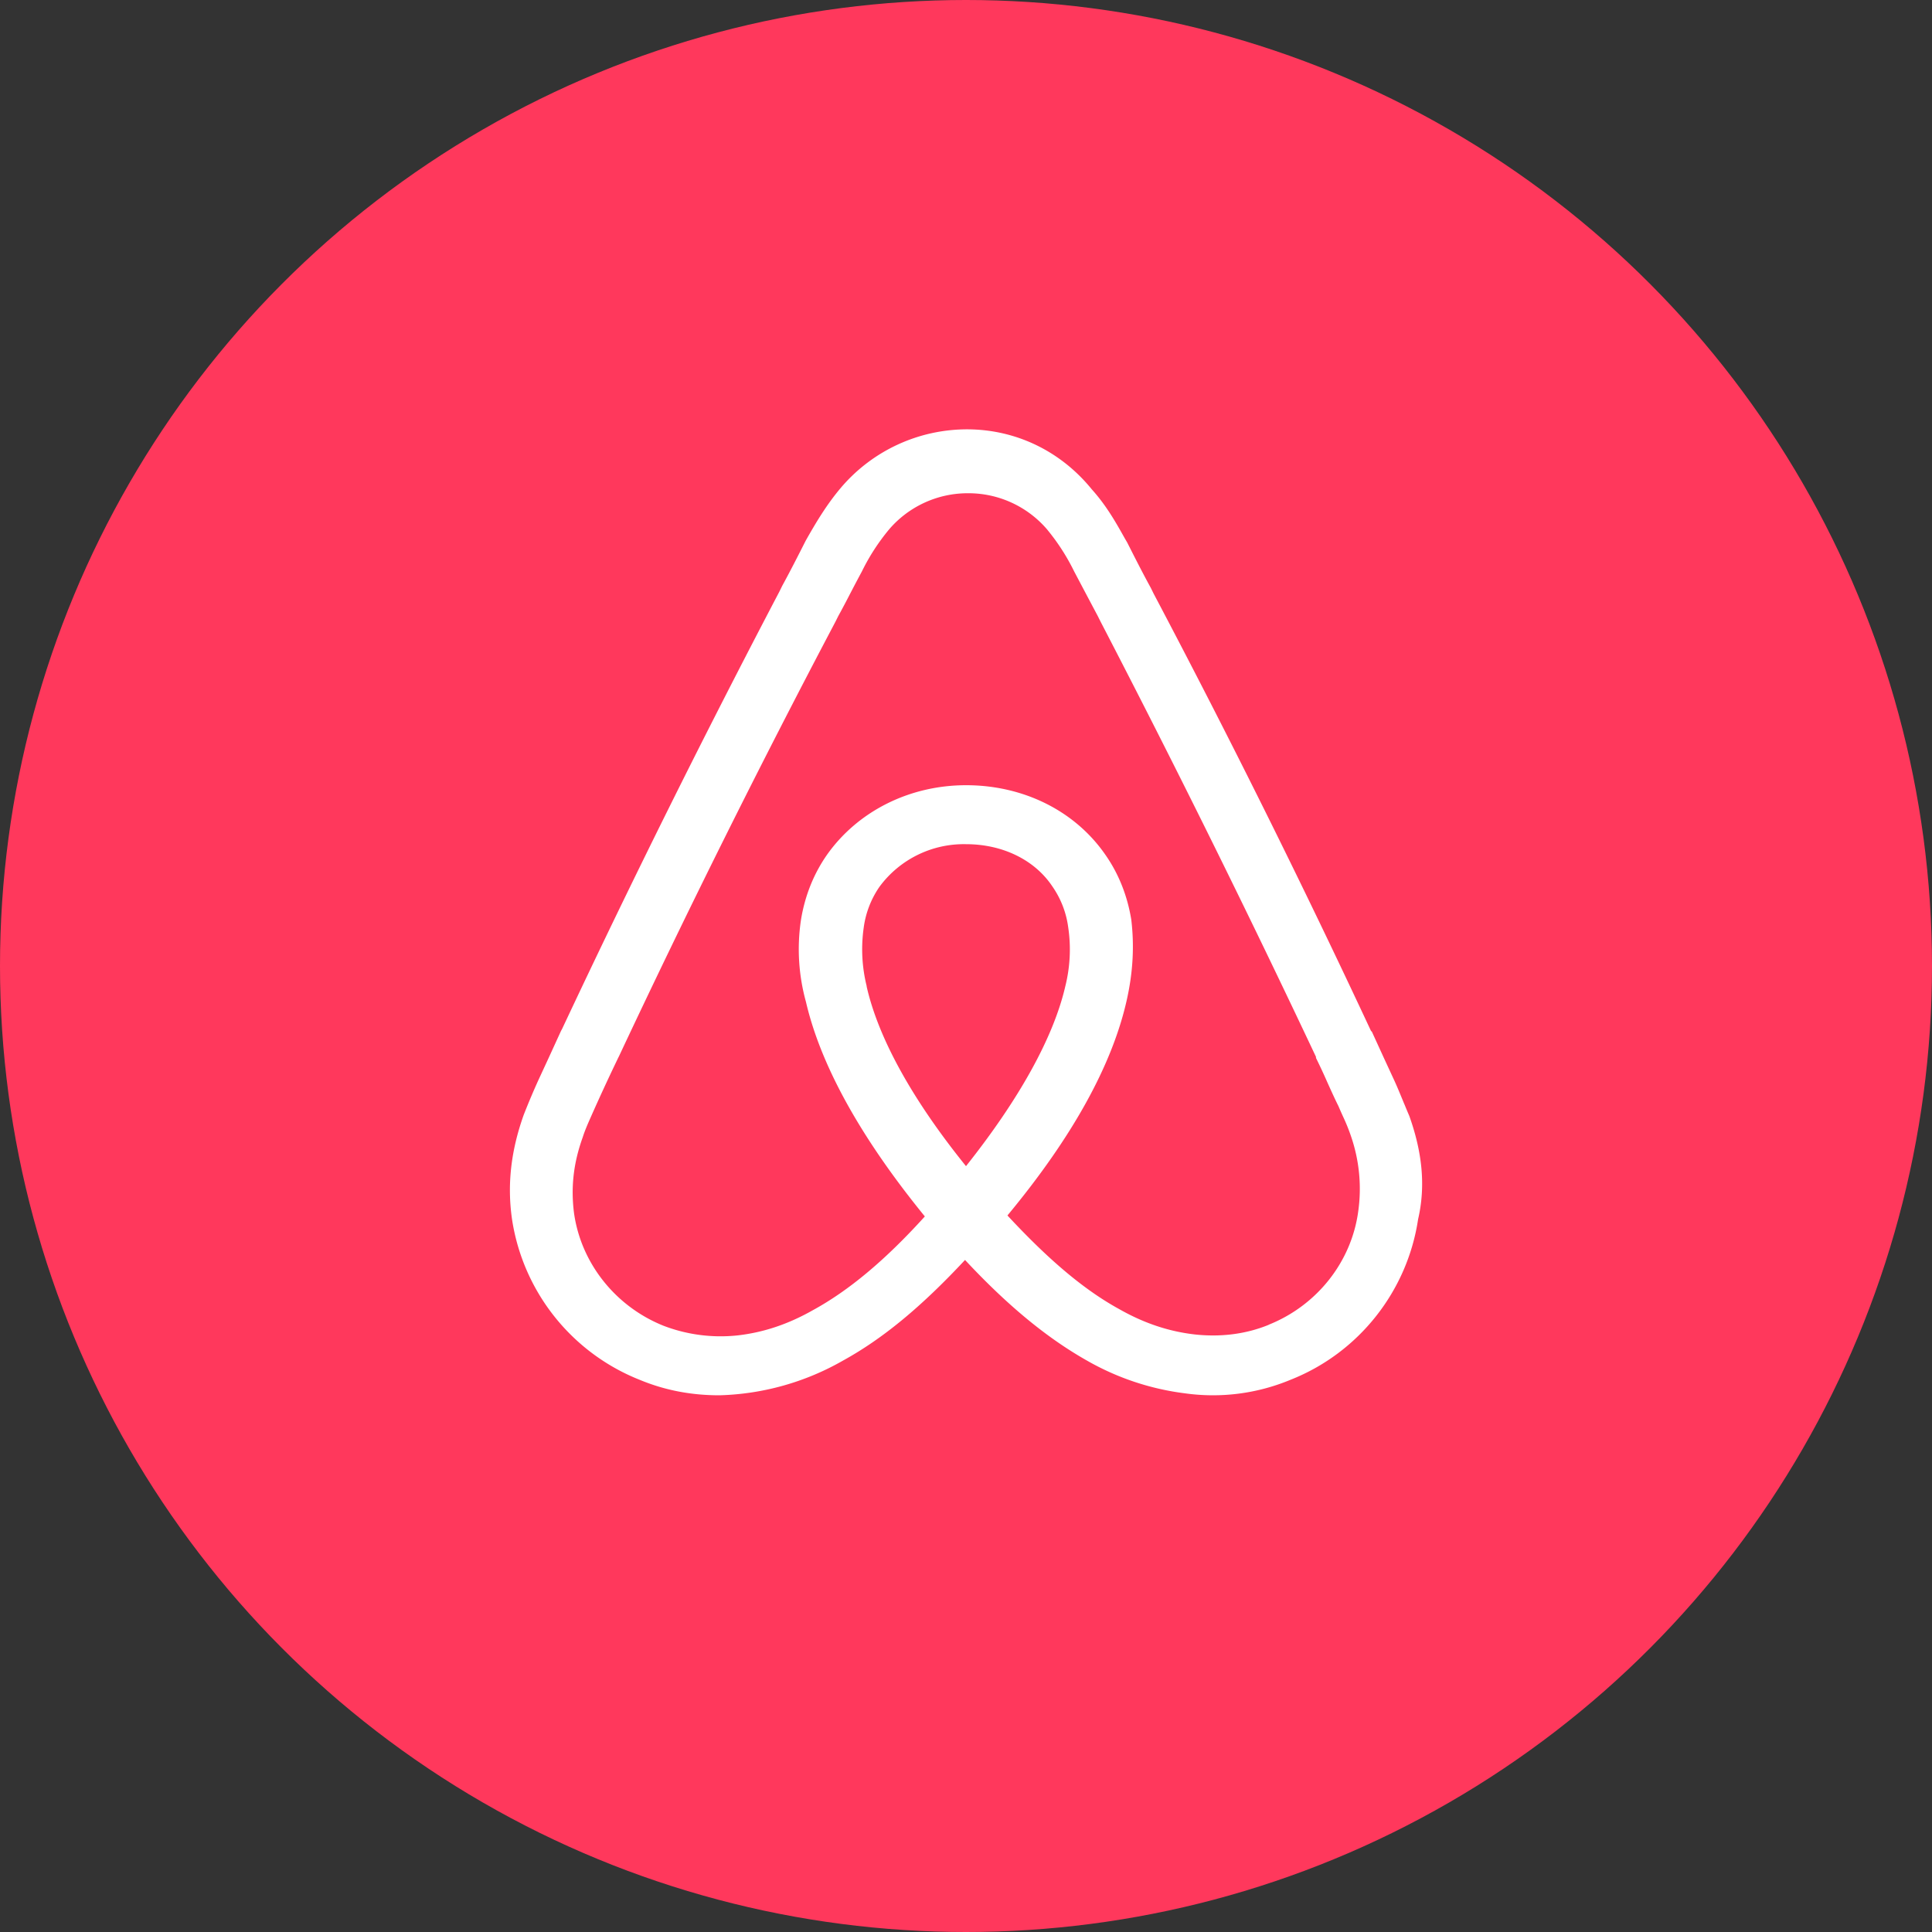 <svg xmlns="http://www.w3.org/2000/svg" viewBox="0 0 400 400"><rect x="0" y="0" width="400" height="400" fill="#333333" stroke="none"/><defs><clipPath id="a"><circle cx="200" cy="200" r="200" fill="none"/></clipPath></defs><g clip-path="url(#a)"><path fill="#ff385c" d="M0 0h400v400H0V0Z"/><path fill="#fff" d="M290.76 228.6c.33.82.67 1.63 1.02 2.44 2.64 7.4 3.44 14.4 1.82 21.4-2.22 14.82-12.22 27.64-26.44 33.24a41.719 41.719 0 0 1-21.78 2.8 54.5 54.5 0 0 1-20.36-6.8c-8.13-4.6-16.27-11.22-25.22-20.82-8.96 9.6-16.89 16.22-25.24 20.82a54.395 54.395 0 0 1-25.64 7.2c-5.69 0-11.18-1-16.47-3.2a42.649 42.649 0 0 1-26.44-33.24c-1.04-7.2-.22-14.22 2.42-21.62 1.02-2.6 2.04-5 3.04-7.2l2.22-4.8 2.47-5.4.22-.4c14.32-30.49 29.31-60.66 44.96-90.49l.6-1.22c1.64-3 3.27-6.2 4.89-9.4 2.04-3.6 4.27-7.4 7.33-11a34.289 34.289 0 0 1 26.04-12.02c9.98 0 19.33 4.4 25.84 12.42 3 3.33 4.96 6.8 6.84 10.16l.49.84c1.62 3.2 3.24 6.4 4.89 9.4l.6 1.22c15.73 29.79 30.72 59.97 44.98 90.49l.2.2 2.47 5.4 2.22 4.8c.67 1.47 1.33 3.11 2.02 4.78Zm-111.34-24.4c2.44 10.82 9.58 23.62 20.58 37.24 10.98-13.82 18.11-26.62 20.56-37.24 1-4 1.21-8.15.6-12.22-.4-3.02-1.51-5.9-3.24-8.4-3.69-5.58-10.38-8.8-17.91-8.8a21.698 21.698 0 0 0-17.91 8.8 19.36 19.36 0 0 0-3.27 8.42c-.59 4.08-.38 8.23.62 12.22l-.02-.02Zm83.25 70.07c10-4 17.11-13 18.53-23.42.74-5.17.25-10.45-1.42-15.4-.49-1.47-1.07-2.91-1.73-4.31-.32-.7-.63-1.4-.93-2.11-.8-1.6-1.56-3.29-2.33-5-.74-1.69-1.52-3.35-2.33-5v-.22c-14.29-30.3-29.15-60.33-44.58-90.07l-.6-1.2-2.44-4.6-2.44-4.62c-1.54-3.15-3.45-6.1-5.69-8.8a21.428 21.428 0 0 0-16.29-7.4 21.436 21.436 0 0 0-16.27 7.4 43.518 43.518 0 0 0-5.71 8.8c-.83 1.54-1.64 3.08-2.44 4.62-.8 1.56-1.62 3.11-2.44 4.6l-.6 1.2a2166.641 2166.641 0 0 0-44.78 89.89l-.2.4c-1.93 4.01-3.8 8.04-5.6 12.11-.67 1.51-1.29 2.91-1.73 4.31-2.02 5.6-2.44 10.6-1.82 15.6 1.42 10.42 8.56 19.42 18.51 23.42 4.67 1.8 9.98 2.6 15.47 2 5.11-.6 10.18-2.2 15.47-5.2 7.33-4 14.87-10.22 23.2-19.42-13.22-16.22-21.56-31.22-24.62-44.44a40.822 40.822 0 0 1-1.02-17c.82-5.02 2.67-9.62 5.51-13.62 6.31-8.8 16.89-14.22 28.67-14.22s22.4 5.22 28.71 14.22c2.84 4 4.67 8.6 5.49 13.62.62 5.2.42 10.8-1.02 17-3.04 13.22-11.18 28.04-24.62 44.24 8.56 9.22 15.89 15.42 23.2 19.42 5.29 3 10.38 4.6 15.47 5.2 5.31.6 10.6 0 15.47-2Z"/></g></svg>